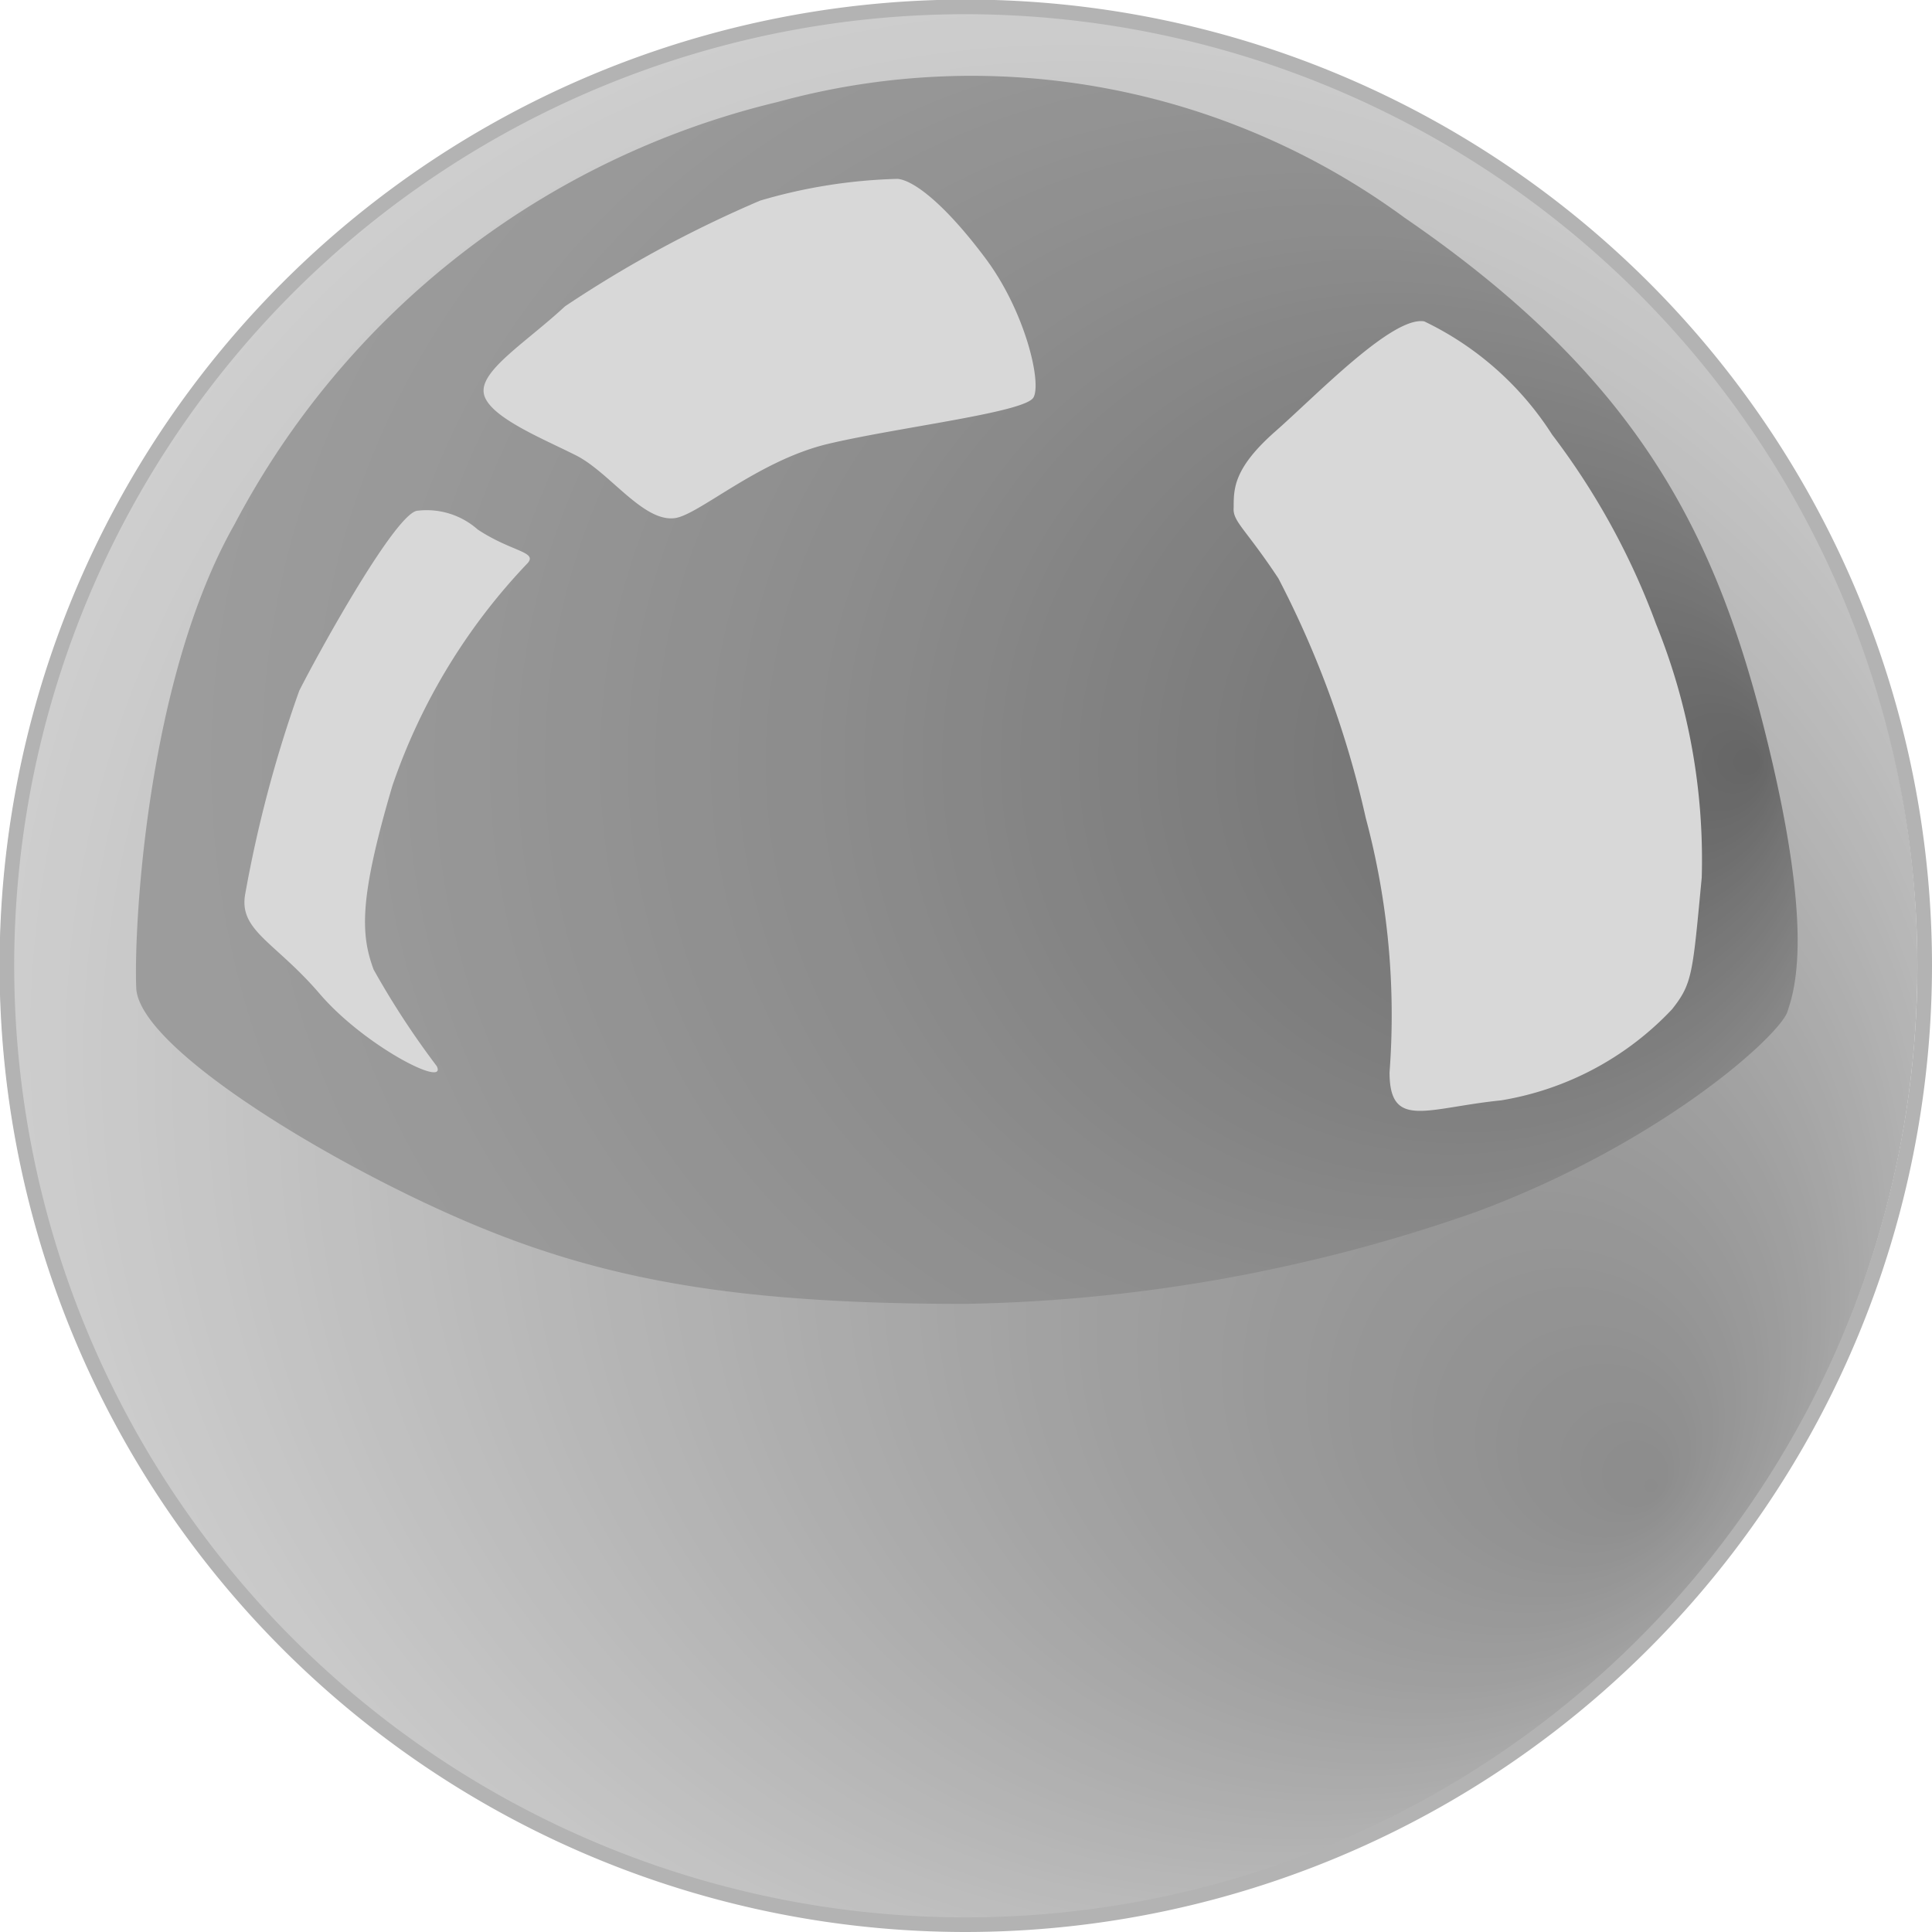 <svg xmlns="http://www.w3.org/2000/svg" xmlns:xlink="http://www.w3.org/1999/xlink" viewBox="0 0 46.23 46.23"><defs><style>.cls-1{fill:url(#radial-gradient);}.cls-2{fill:url(#radial-gradient-2);}.cls-3{fill:#e6e6e6;}.cls-4,.cls-5{fill:#b3b3b3;}.cls-4{opacity:0.25;}</style><radialGradient id="radial-gradient" cx="22.94" cy="23.11" fx="39.595" fy="35.62" r="28.67" gradientUnits="userSpaceOnUse"><stop offset="0" stop-color="gray"/><stop offset="0.29" stop-color="#9a9a9a"/><stop offset="0.9" stop-color="#dbdbdb"/><stop offset="1" stop-color="#e6e6e6"/></radialGradient><radialGradient id="radial-gradient-2" cx="23.46" cy="18.23" fx="42.056" r="23.87" gradientUnits="userSpaceOnUse"><stop offset="0" stop-color="#4d4d4d"/><stop offset="0.19" stop-color="#626262"/><stop offset="0.52" stop-color="gray"/><stop offset="0.8" stop-color="#929292"/><stop offset="1" stop-color="#999"/></radialGradient></defs><title>metallic-ball</title><g id="Layer_2" data-name="Layer 2"><g id="metallic-ball"><circle id="void" class="cls-1" cx="22.94" cy="23.11" r="22.94"/><path id="void-2" data-name="void" class="cls-2" d="M3.26,23.64c-.06-1.43.24-7.37,2.35-11.09a19.93,19.93,0,0,1,13-10.11,17.51,17.51,0,0,1,15,2.77c5.66,3.88,7.49,7.64,8.69,12.57,1.09,4.47.66,5.86.47,6.43S39.76,27.35,35.32,29a38.79,38.79,0,0,1-12.23,2.2c-5.47,0-8.68-.57-12-2S3.32,25.06,3.26,23.64Z"/><path id="void-3" data-name="void" class="cls-3" d="M29.52,12.14c0-.45,0-.94,1-1.82s2.8-2.76,3.56-2.63a7.45,7.45,0,0,1,3.06,2.71,17.43,17.43,0,0,1,2.49,4.54A15,15,0,0,1,40.72,21c-.22,2.31-.22,2.53-.71,3.15a7.23,7.23,0,0,1-4.09,2.18c-1.78.18-2.67.71-2.67-.67a18.23,18.23,0,0,0-.57-6.09,23.5,23.5,0,0,0-2.09-5.73C29.79,12.63,29.49,12.48,29.52,12.14Zm-13.39.26c.56-.05,2-1.38,3.69-1.78s4.71-.75,4.91-1.11-.2-2.06-1.15-3.33-1.7-1.86-2.1-1.9a12.73,12.73,0,0,0-3.29.52,28.48,28.48,0,0,0-4.67,2.53c-.95.88-2.06,1.55-1.94,2.1S13,10.5,13.79,10.9,15.38,12.48,16.13,12.4Zm-4.7.27A1.84,1.84,0,0,0,10,12.22c-.5,0-2.35,3.34-2.84,4.31a30.4,30.4,0,0,0-1.29,4.85c-.17.89.71,1.15,1.78,2.4s3.07,2.27,2.8,1.73A20,20,0,0,1,8.94,23.2c-.31-.84-.35-1.69.45-4.4a14.51,14.51,0,0,1,3.24-5.33C12.86,13.2,12.23,13.2,11.43,12.67Z"/><circle id="fill1" class="cls-4" cx="22.94" cy="23.11" r="22.94"/><path id="void-4" data-name="void" class="cls-5" d="M23.11,46.23A23.12,23.12,0,1,1,46.23,23.11,23.14,23.14,0,0,1,23.11,46.23Zm0-45.89A22.77,22.77,0,1,0,45.88,23.11,22.8,22.8,0,0,0,23.11.34Z"/></g></g></svg>